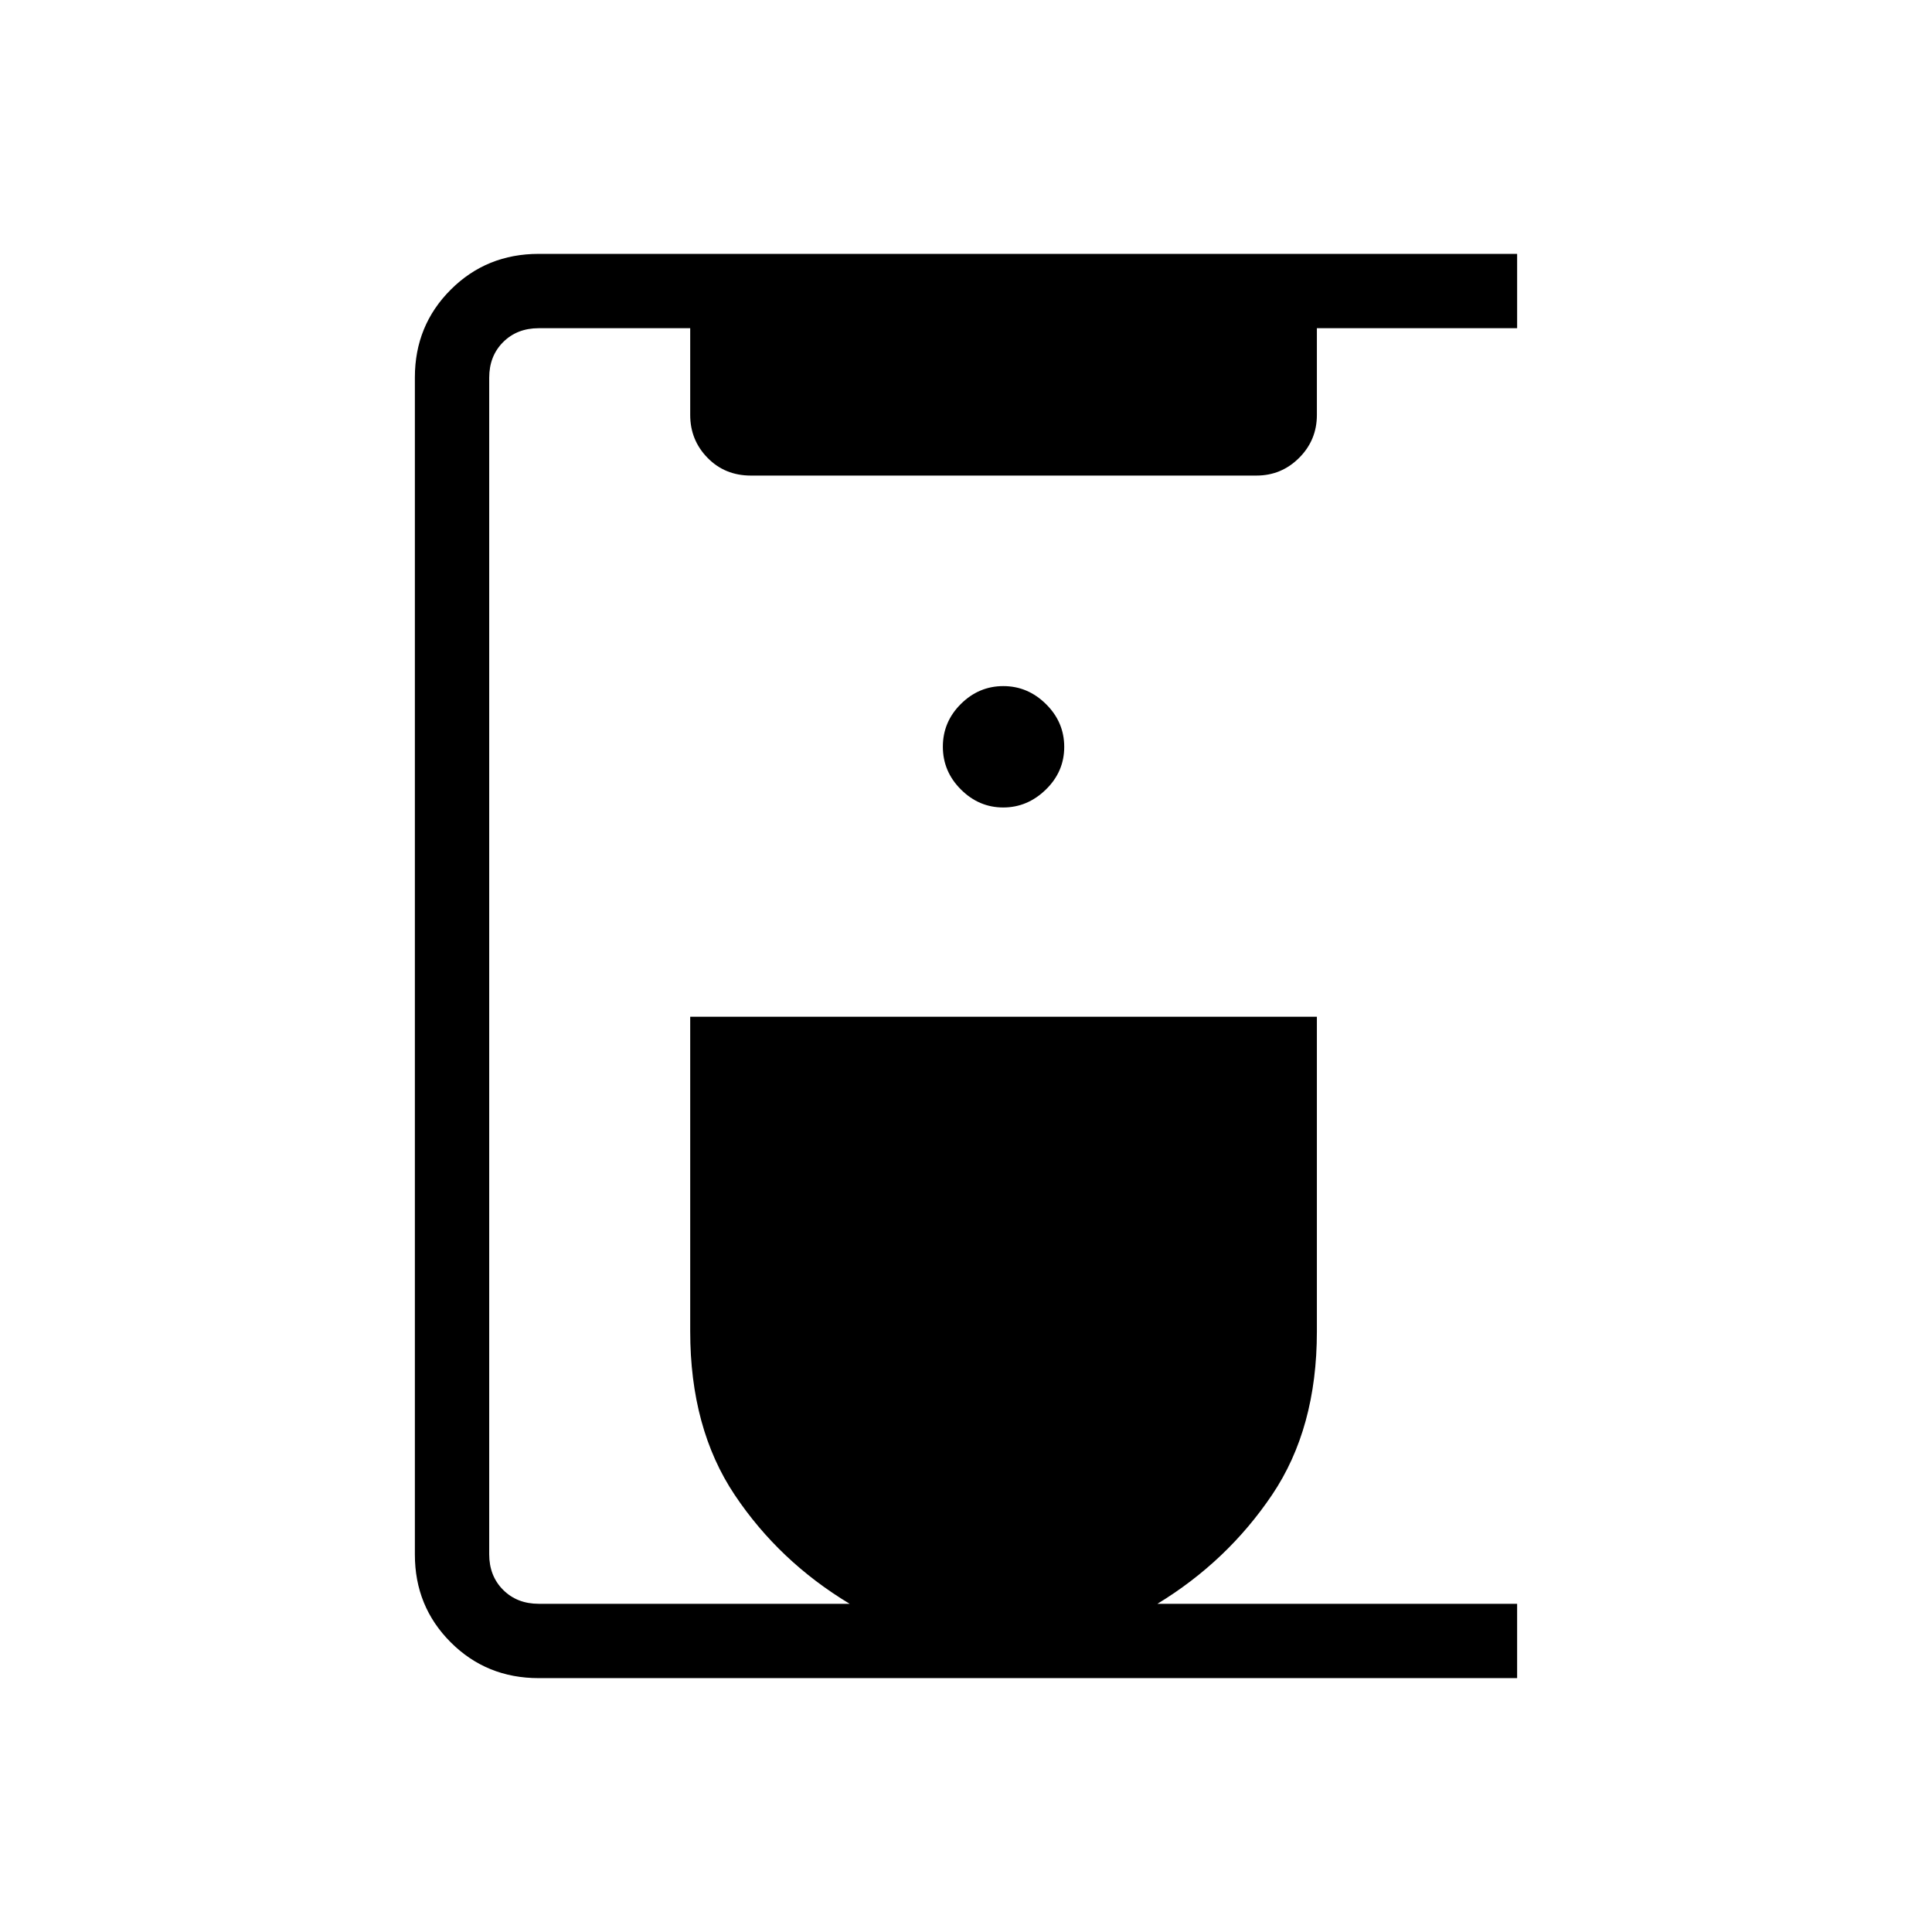 <svg xmlns="http://www.w3.org/2000/svg" height="24" viewBox="0 -960 960 960" width="24"><path d="M267.65-126.15q-25.9 0-43.7-17.8-17.8-17.8-17.8-43.57v-584.96q0-25.77 17.8-43.57t43.75-17.8h486.15v36.92h-99.5v43.11q0 12.51-8.81 21.32t-21.21 8.81H373.12q-12.93 0-21.54-8.81-8.62-8.81-8.62-21.31v-43.11h-75.27q-10.77 0-17.69 6.92-6.92 6.92-6.92 17.69v584.62q0 10.77 6.92 17.69 6.92 6.92 17.69 6.92h154.5q-35.07-21.11-57.15-54.15-22.08-33.05-22.08-81.23v-156.31h311.39v156.46q0 48.08-22.27 81.1-22.27 33.02-56.96 54.13h178.73v36.93h-486.2Zm230.84-432.62q12.05 0 21.18-8.89 9.14-8.89 9.14-21.21t-9.05-21.26q-9.04-8.95-21.21-8.95-12.17 0-21.11 8.89t-8.94 21.21q0 12.33 8.97 21.27 8.96 8.94 21.02 8.94Z"/></svg>